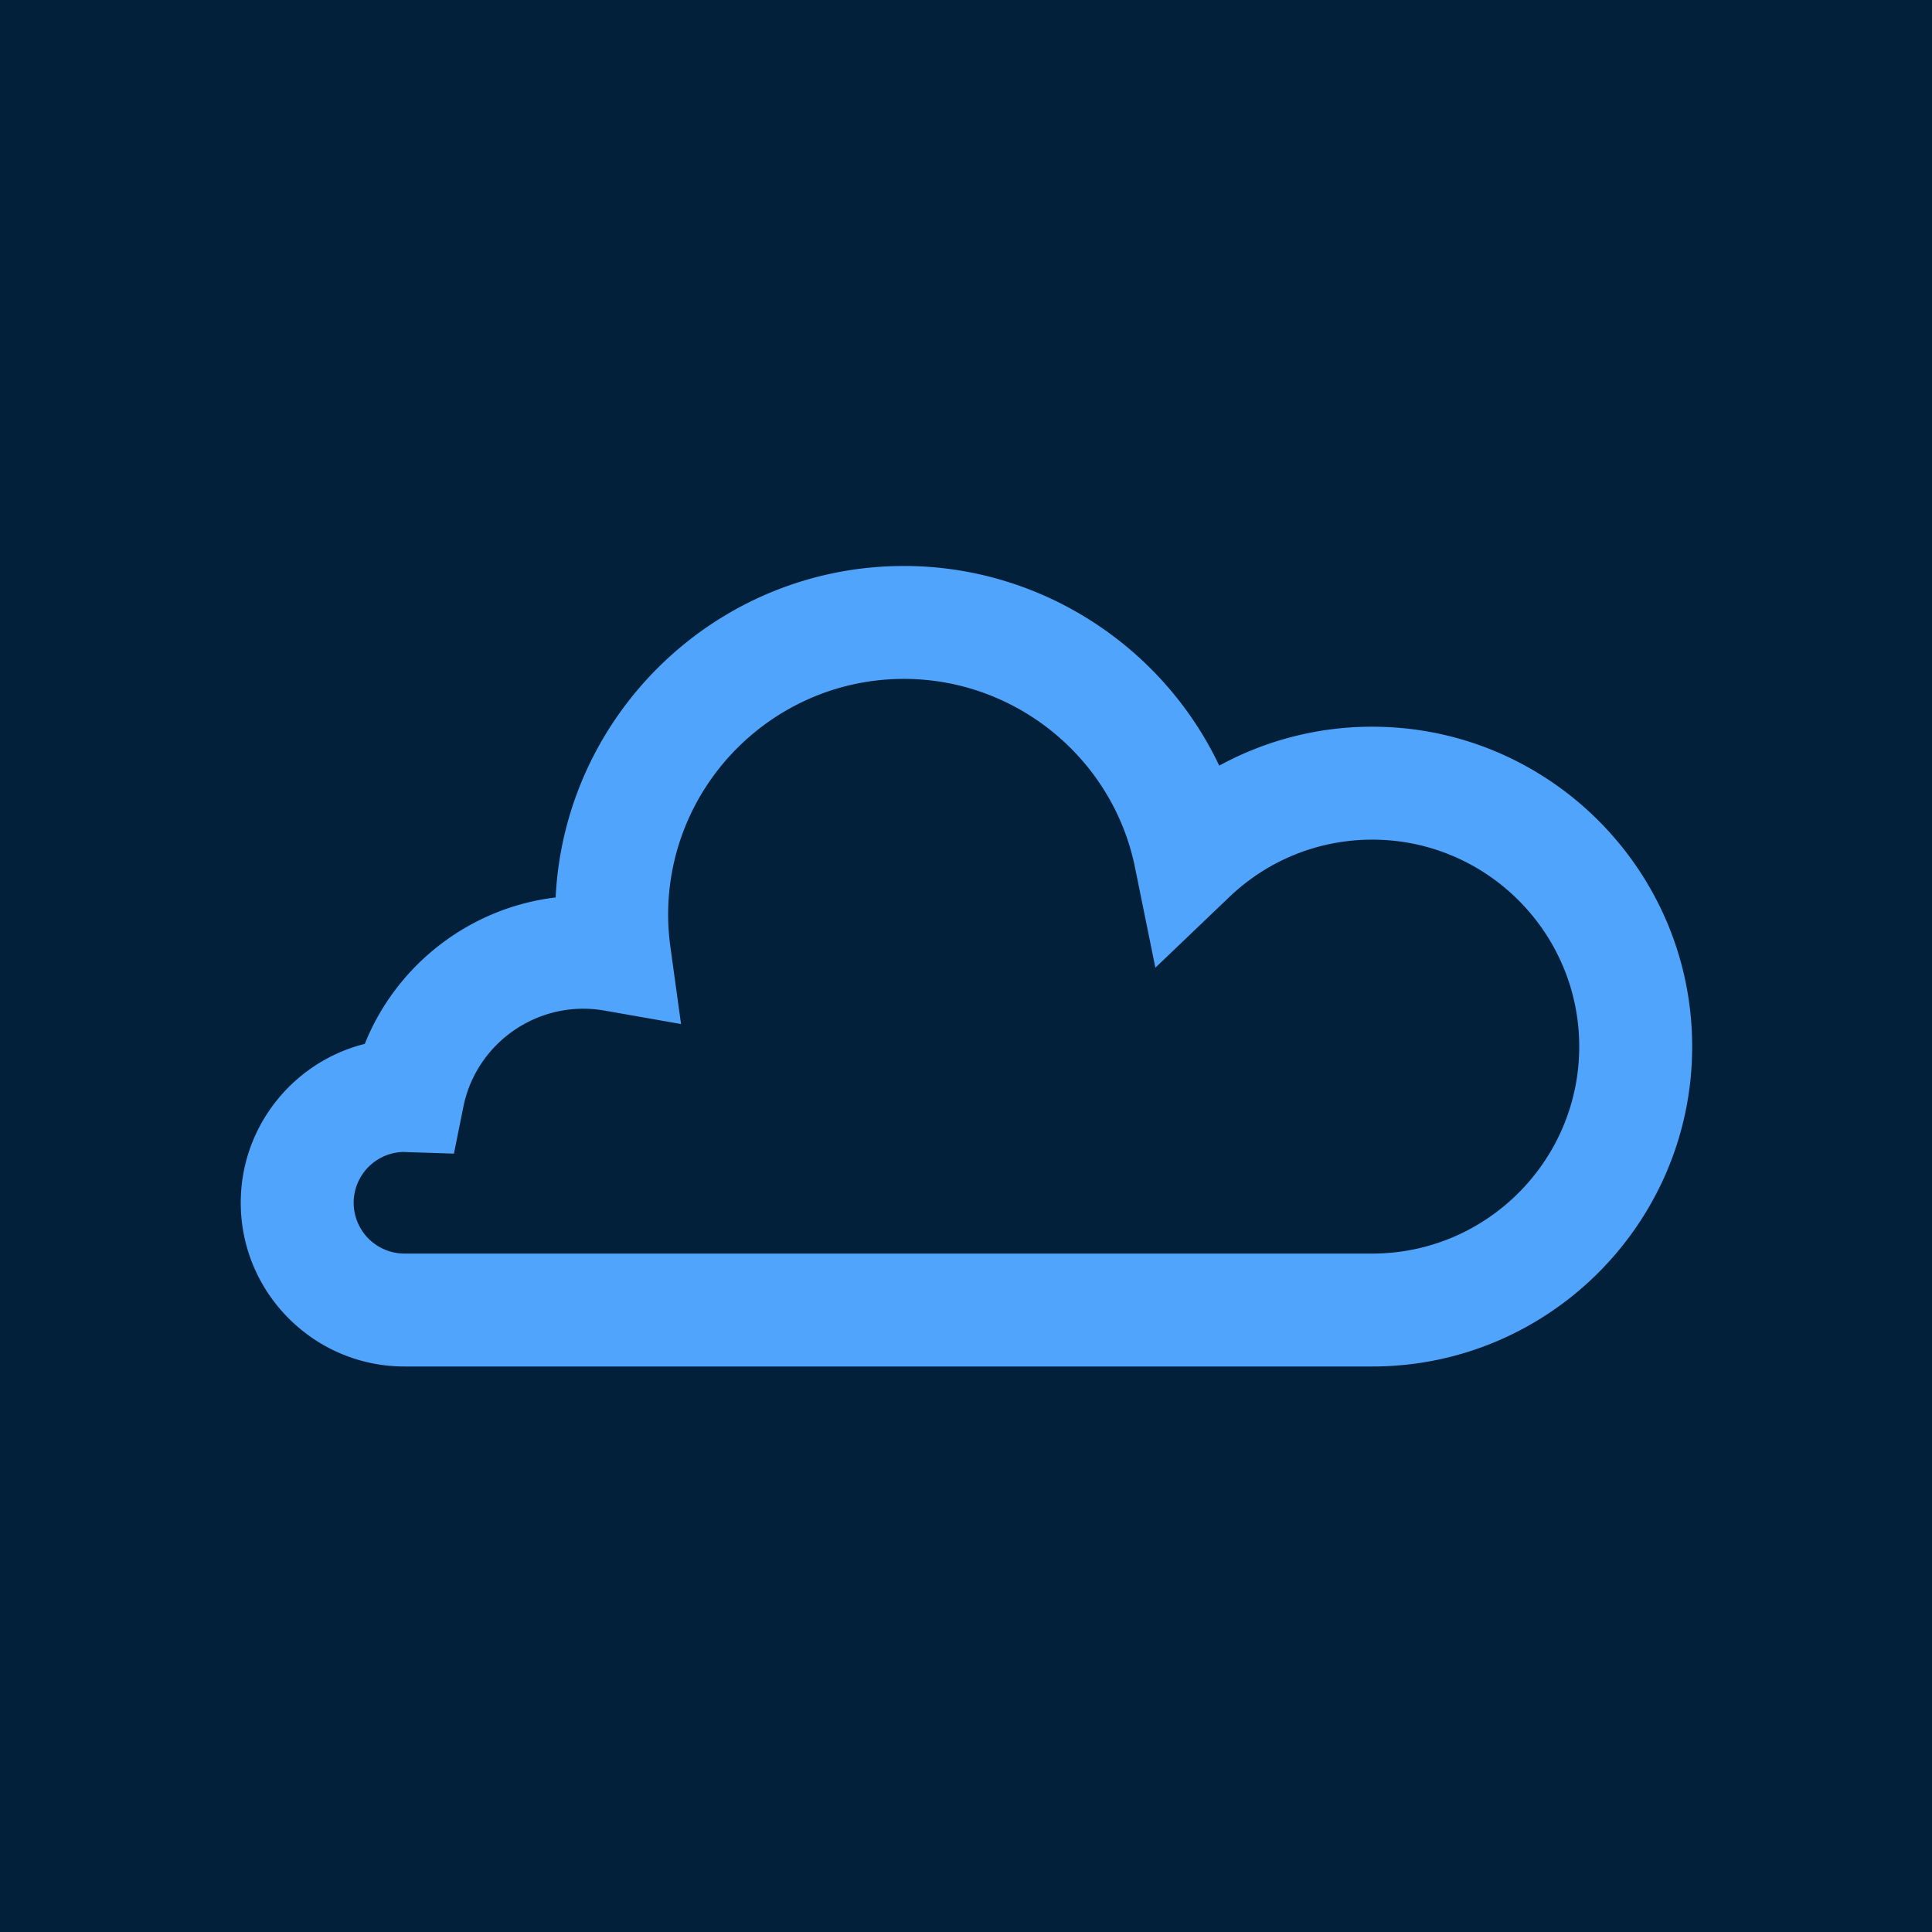<?xml version="1.0" encoding="UTF-8" standalone="no"?>
<svg
   data-v-fde0c5aa=""
   viewBox="0 0 80 80"
   class="iconLeft"
   version="1.1"
   id="svg3"
   sodipodi:docname="favicon-dark.svg"
   inkscape:export-filename="favicon-dark.png"
   inkscape:export-xdpi="1228.8"
   inkscape:export-ydpi="1228.8"
   inkscape:version="1.3.2 (091e20e, 2023-11-25)"
   width="80"
   height="80"
   xmlns:inkscape="http://www.inkscape.org/namespaces/inkscape"
   xmlns:sodipodi="http://sodipodi.sourceforge.net/DTD/sodipodi-0.dtd"
   xmlns:xlink="http://www.w3.org/1999/xlink"
   xmlns="http://www.w3.org/2000/svg"
   xmlns:svg="http://www.w3.org/2000/svg">
  <sodipodi:namedview
     id="namedview3"
     pagecolor="#ffffff"
     bordercolor="#000000"
     borderopacity="0.25"
     inkscape:showpageshadow="2"
     inkscape:pageopacity="0.0"
     inkscape:pagecheckerboard="0"
     inkscape:deskcolor="#d1d1d1"
     inkscape:zoom="1.92"
     inkscape:cx="67.96875"
     inkscape:cy="15.104167"
     inkscape:window-width="1312"
     inkscape:window-height="449"
     inkscape:window-x="0"
     inkscape:window-y="38"
     inkscape:window-maximized="0"
     inkscape:current-layer="g5" />
  <!---->
  <defs
     data-v-fde0c5aa=""
     id="defs1">
    <!---->
    <linearGradient
       inkscape:collect="always"
       xlink:href="#d27698e6-eb24-4a3f-96af-256d84d5b3ea"
       id="linearGradient4"
       gradientTransform="scale(1.347,0.743)"
       x1="0"
       y1="0"
       x2="74.266"
       y2="0"
       gradientUnits="userSpaceOnUse" />
    <linearGradient
       inkscape:collect="always"
       xlink:href="#d27698e6-eb24-4a3f-96af-256d84d5b3ea"
       id="linearGradient5"
       gradientTransform="scale(1.347,0.743)"
       x1="0"
       y1="0"
       x2="74.266"
       y2="0"
       gradientUnits="userSpaceOnUse" />
  </defs>
  <defs
     data-v-fde0c5aa=""
     id="defs2">
    <!---->
  </defs>
  <defs
     data-v-fde0c5aa=""
     id="defs3">
    <linearGradient
       data-v-fde0c5aa=""
       gradientTransform="rotate(25)"
       id="d27698e6-eb24-4a3f-96af-256d84d5b3ea"
       x1="0"
       y1="0"
       x2="1"
       y2="0">
      <stop
         data-v-fde0c5aa=""
         offset="0%"
         stop-color="#51A4FB"
         stop-opacity="1"
         id="stop2" />
      <stop
         data-v-fde0c5aa=""
         offset="100%"
         stop-color="#51A4FB"
         stop-opacity="1"
         id="stop3" />
    </linearGradient>
  </defs>
  <g
     id="g5"
     transform="translate(-25,-125)">
    <rect
       data-v-fde0c5aa=""
       fill="#e6f2fe"
       x="25"
       y="125"
       width="80"
       height="80"
       class="logo-background-square"
       id="rect1"
       style="stroke-width:0.267;fill:#02203a;fill-opacity:1" />
    <g
       data-v-fde0c5aa=""
       id="f64f14cc-5390-468e-9cd6-ee0163dcbf09"
       stroke="none"
       fill="url(#d27698e6-eb24-4a3f-96af-256d84d5b3ea)"
       transform="matrix(0.601,0,0,0.601,34.969,148.436)"
       style="fill:url(#linearGradient5)">
      <path
         d="M 77.959,55.154 H 11.282 C 5.061,55.154 0,50.093 0,43.873 0,38.595 3.643,34.152 8.546,32.927 10.734,27.458 15.794,23.541 21.695,22.838 22.317,10.14 32.843,0 45.693,0 55.11,0 63.515,5.536 67.416,13.756 a 21.944,21.944 0 0 1 10.543,-2.682 c 12.153,0 22.041,9.887 22.041,22.04 0,12.153 -9.887,22.04 -22.041,22.04 z M 11.209,40.372 a 3.507,3.507 0 0 0 -3.429,3.501 3.504,3.504 0 0 0 3.501,3.501 h 66.678 c 7.863,0 14.26,-6.397 14.26,-14.26 0,-7.863 -6.396,-14.259 -14.26,-14.259 -3.683,0 -7.18,1.404 -9.847,3.952 L 63.016,27.678 61.612,20.77 C 60.083,13.243 53.388,7.78 45.693,7.78 c -8.958,0 -16.247,7.288 -16.247,16.246 0,0.728 0.054,1.483 0.159,2.246 l 0.73,5.287 -5.256,-0.923 a 8.59,8.59 0 0 0 -1.474,-0.132 c -4.002,0 -7.479,2.842 -8.267,6.757 l -0.65,3.227 -3.29,-0.106 z"
         id="path3"
         style="fill:url(#linearGradient4)" />
    </g>
  </g>
  <!---->
</svg>
